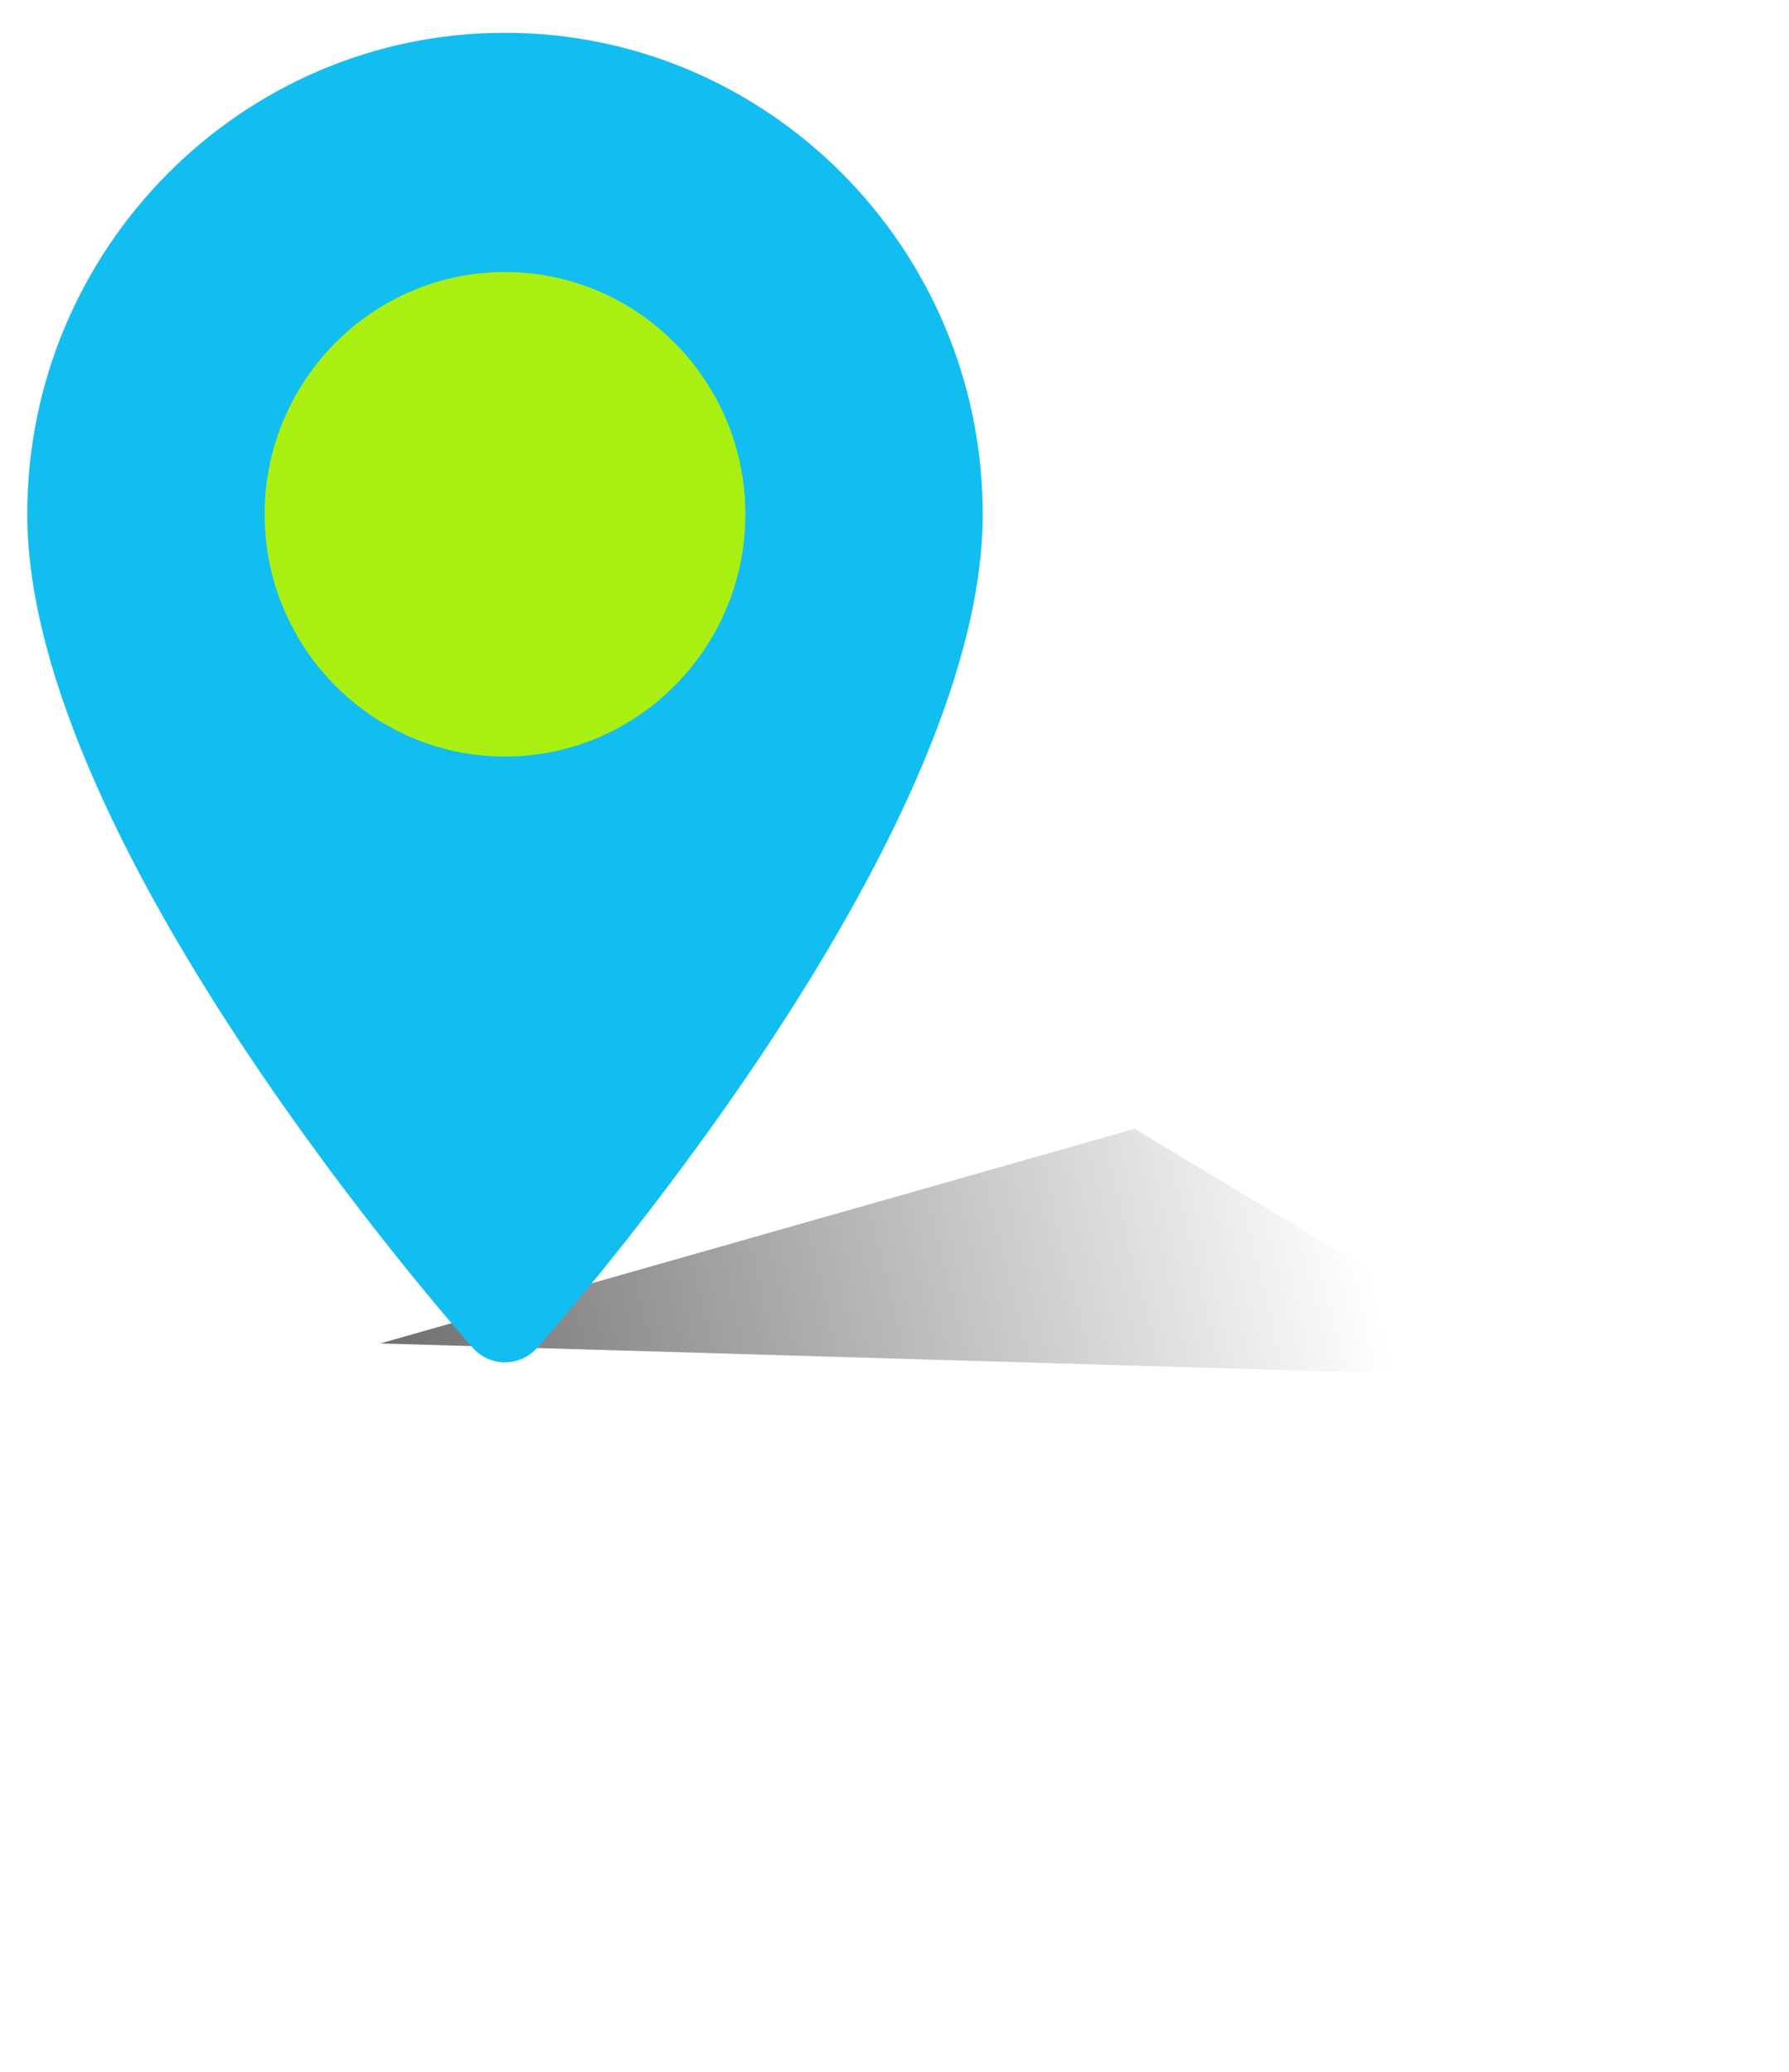 <svg width="38" height="44" viewBox="0 0 38 44" fill="none" xmlns="http://www.w3.org/2000/svg">
<g filter="url(#filter0_f)">
<path d="M24.097 23.974L8.079 28.531L32.919 29.263L24.097 23.974Z" fill="url(#paint0_linear)" fill-opacity="0.7"/>
</g>
<circle cx="10.755" cy="10.873" r="7.632" fill="#A9F012"/>
<path d="M10.726 0.696C5.131 0.696 0.579 5.284 0.579 10.922C0.579 17.92 9.66 28.193 10.046 28.627C10.41 29.035 11.044 29.034 11.406 28.627C11.793 28.193 20.874 17.92 20.874 10.922C20.874 5.284 16.322 0.696 10.726 0.696ZM10.726 16.067C7.911 16.067 5.621 13.759 5.621 10.922C5.621 8.085 7.911 5.777 10.726 5.777C13.541 5.777 15.832 8.085 15.832 10.922C15.832 13.759 13.541 16.067 10.726 16.067Z" fill="#12BEF0"/>
<defs>
<filter id="filter0_f" x="3.079" y="13.936" width="34.839" height="29.922" filterUnits="userSpaceOnUse" color-interpolation-filters="sRGB">
<feFlood flood-opacity="0" result="BackgroundImageFix"/>
<feBlend mode="normal" in="SourceGraphic" in2="BackgroundImageFix" result="shape"/>
<feGaussianBlur stdDeviation="2.5" result="effect1_foregroundBlur"/>
</filter>
<linearGradient id="paint0_linear" x1="7.933" y1="27.128" x2="27.944" y2="22.236" gradientUnits="userSpaceOnUse">
<stop stop-color="#333333"/>
<stop offset="1" stop-color="#333333" stop-opacity="0"/>
</linearGradient>
</defs>
</svg>
